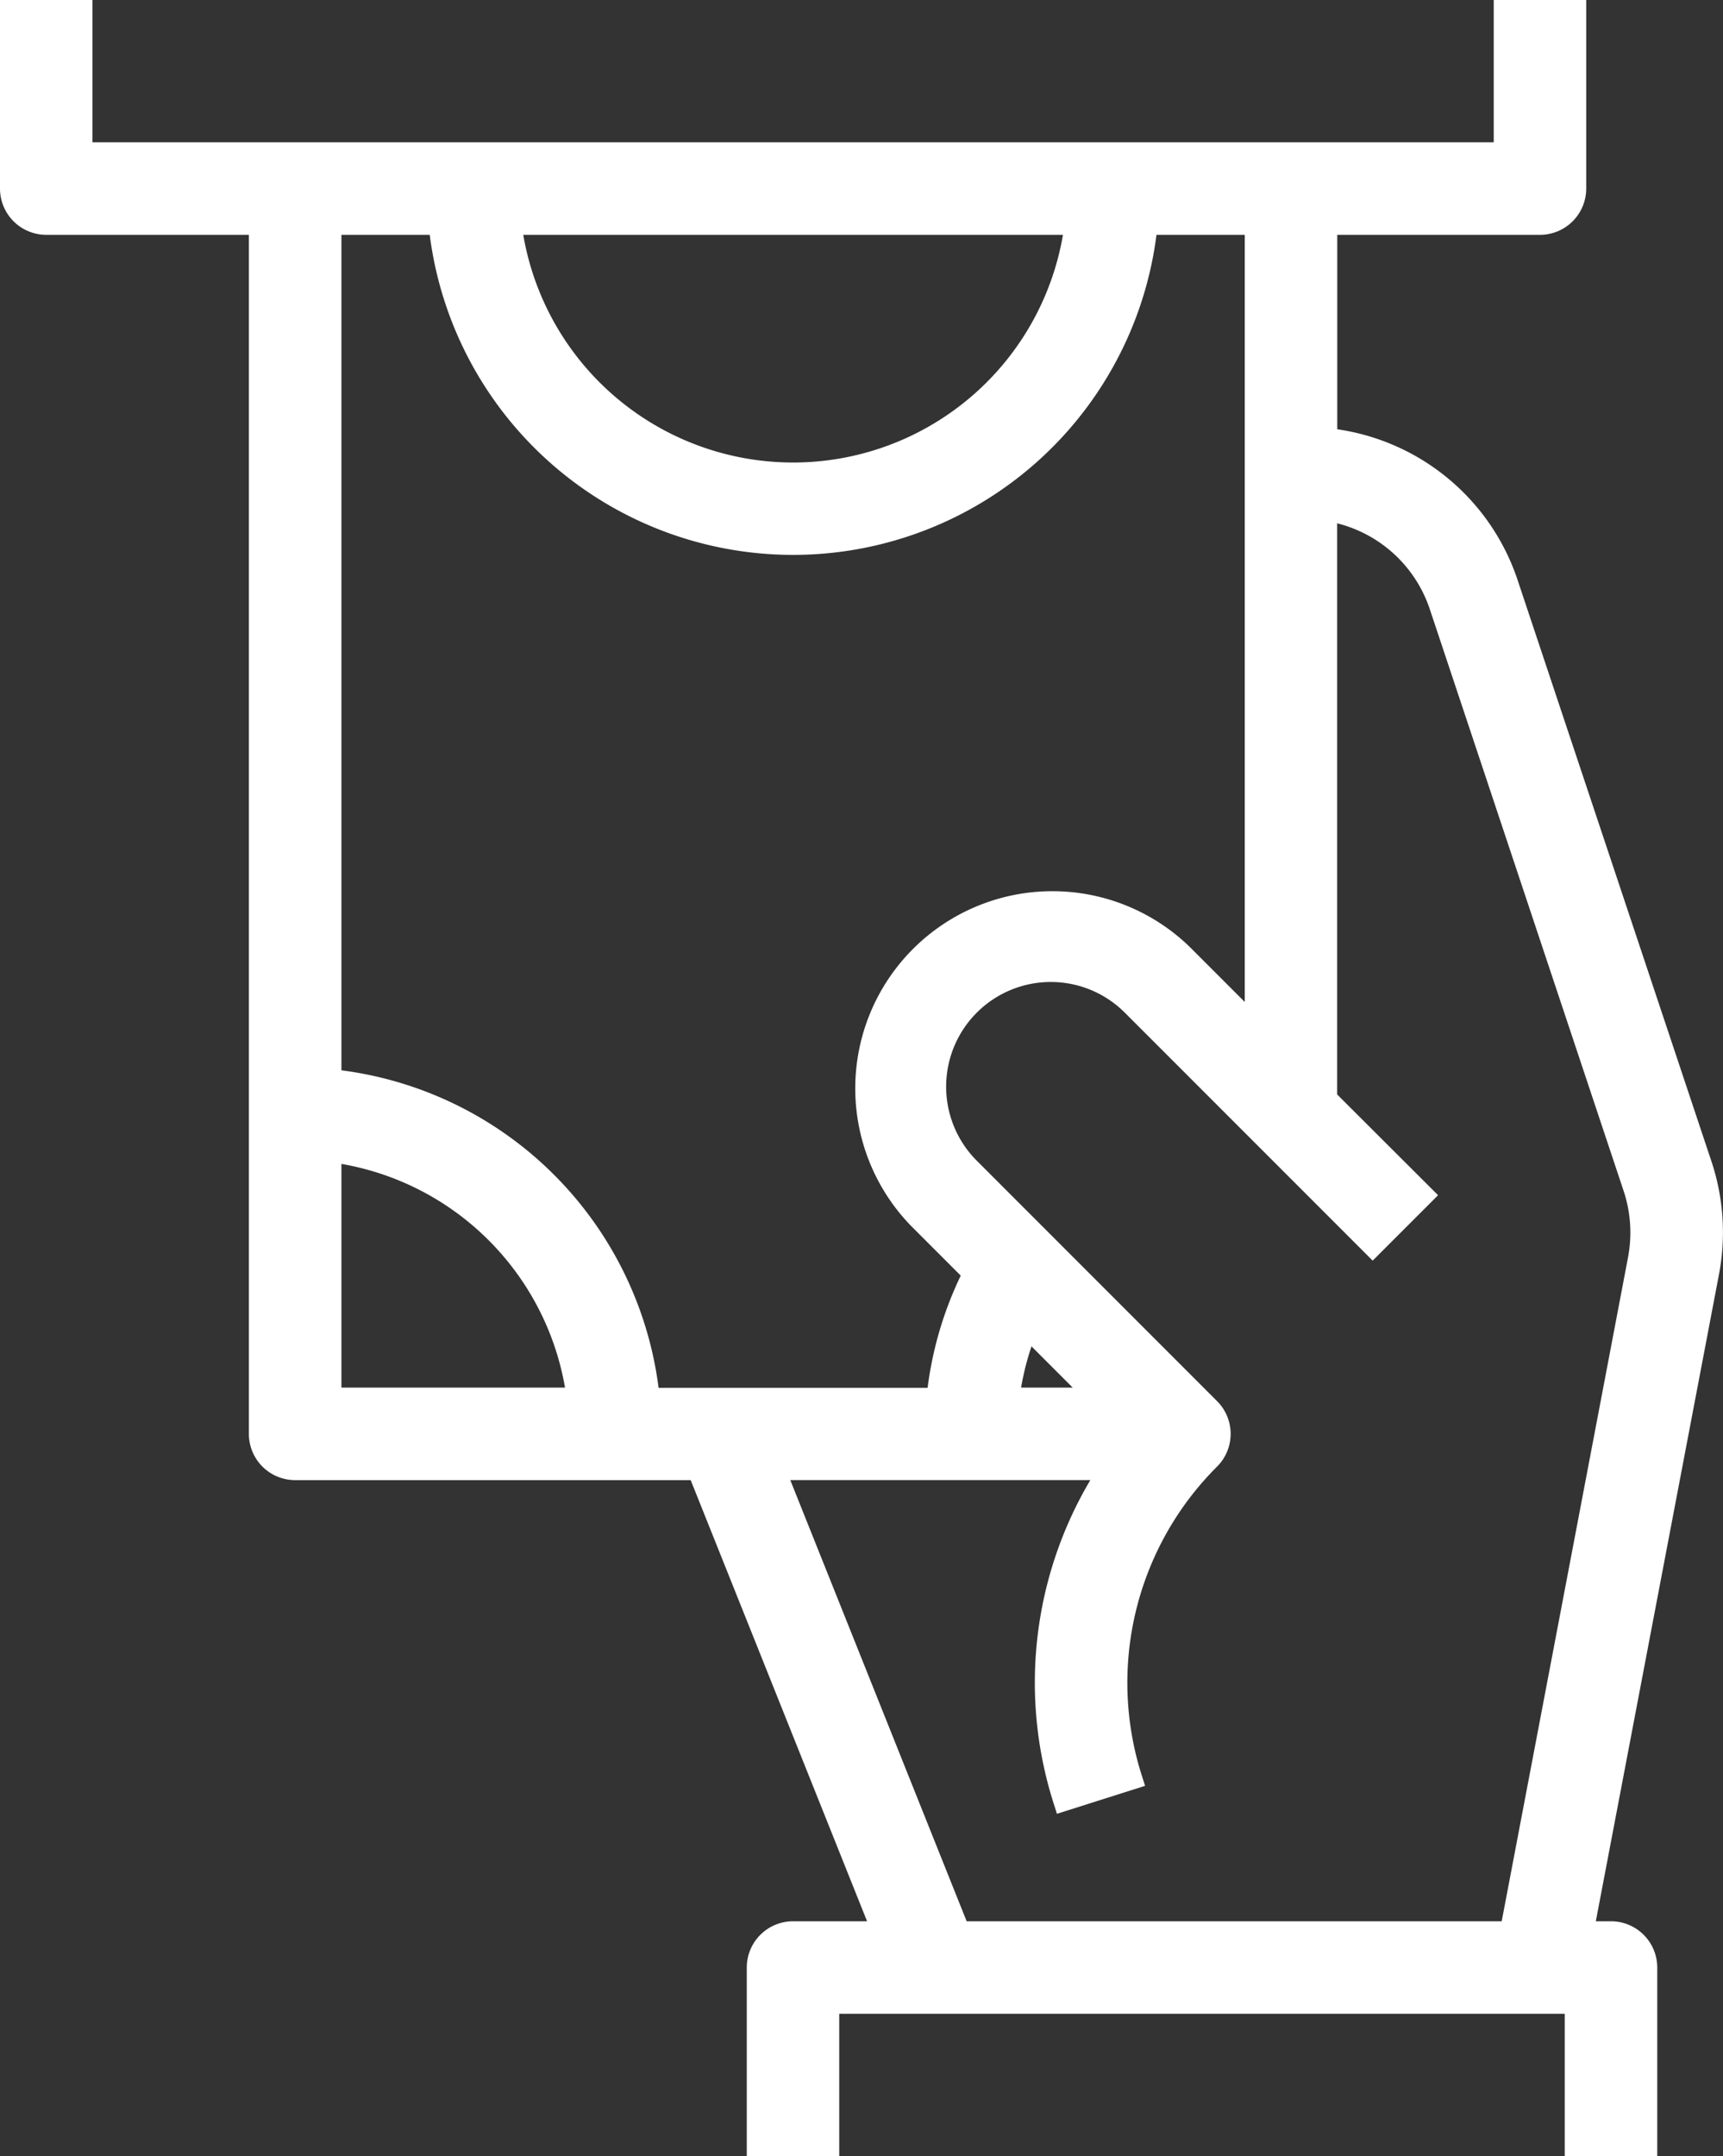 <svg xmlns="http://www.w3.org/2000/svg" width="56.521" height="70.7" viewBox="0 0 56.521 70.7">
  <rect x="0" y="0" width="56.521" height="70.7" fill="#333333" stroke="none"/>
  <g id="Page-1" transform="translate(-0.686 -0.65)">
    <g id="online-food-others" transform="translate(-475 -601)">
      <g id="Group-3" transform="translate(476 602)">
        <g id="withdraw">
          <path id="Path" d="M38.536,32.667l7,7" fill="#fff"/>
          <path id="Shape" d="M55.5,37.855,49.139,18.786a6.989,6.989,0,0,0-5.936-4.75V7h7a1.167,1.167,0,0,0,1.167-1.167V0H49.036V4.667H2.369V0H.036V5.833A1.167,1.167,0,0,0,1.2,7h7V46.667a1.167,1.167,0,0,0,1.167,1.167H22.58L28.646,63H25.7a1.167,1.167,0,0,0-1.167,1.167V70h2.333V65.333h24.5V70H53.7V64.167A1.167,1.167,0,0,0,52.536,63h-.924l4.118-21.621A7.016,7.016,0,0,0,55.5,37.855ZM34.961,7A9.331,9.331,0,0,1,16.445,7ZM14.095,7A11.667,11.667,0,0,0,37.311,7h3.558V33.35l-2.392-2.392a6.117,6.117,0,0,0-8.65,8.65l1.8,1.8a11.639,11.639,0,0,0-1.2,4.1H20.978A11.687,11.687,0,0,0,10.536,35.058V7ZM35.72,45.5H32.777a9.314,9.314,0,0,1,.607-2.336ZM10.536,37.409A9.349,9.349,0,0,1,18.627,45.5H10.536Zm42.9,3.533L49.237,63H31.159L25.093,47.833H36.085a12.677,12.677,0,0,0-1.5,10.853l2.224-.705a10.356,10.356,0,0,1,2.555-10.489,1.167,1.167,0,0,0,0-1.65l-7.883-7.884a3.783,3.783,0,0,1,5.35-5.35l4.384,4.384,3.5,3.5,1.65-1.65L43.2,35.683v-19.3a4.66,4.66,0,0,1,3.723,3.138l6.356,19.069a4.679,4.679,0,0,1,.157,2.349Z" fill="#fff" stroke="#fff" stroke-width="0.7"/>
        </g>
      </g>
    </g>
  </g>
</svg>
